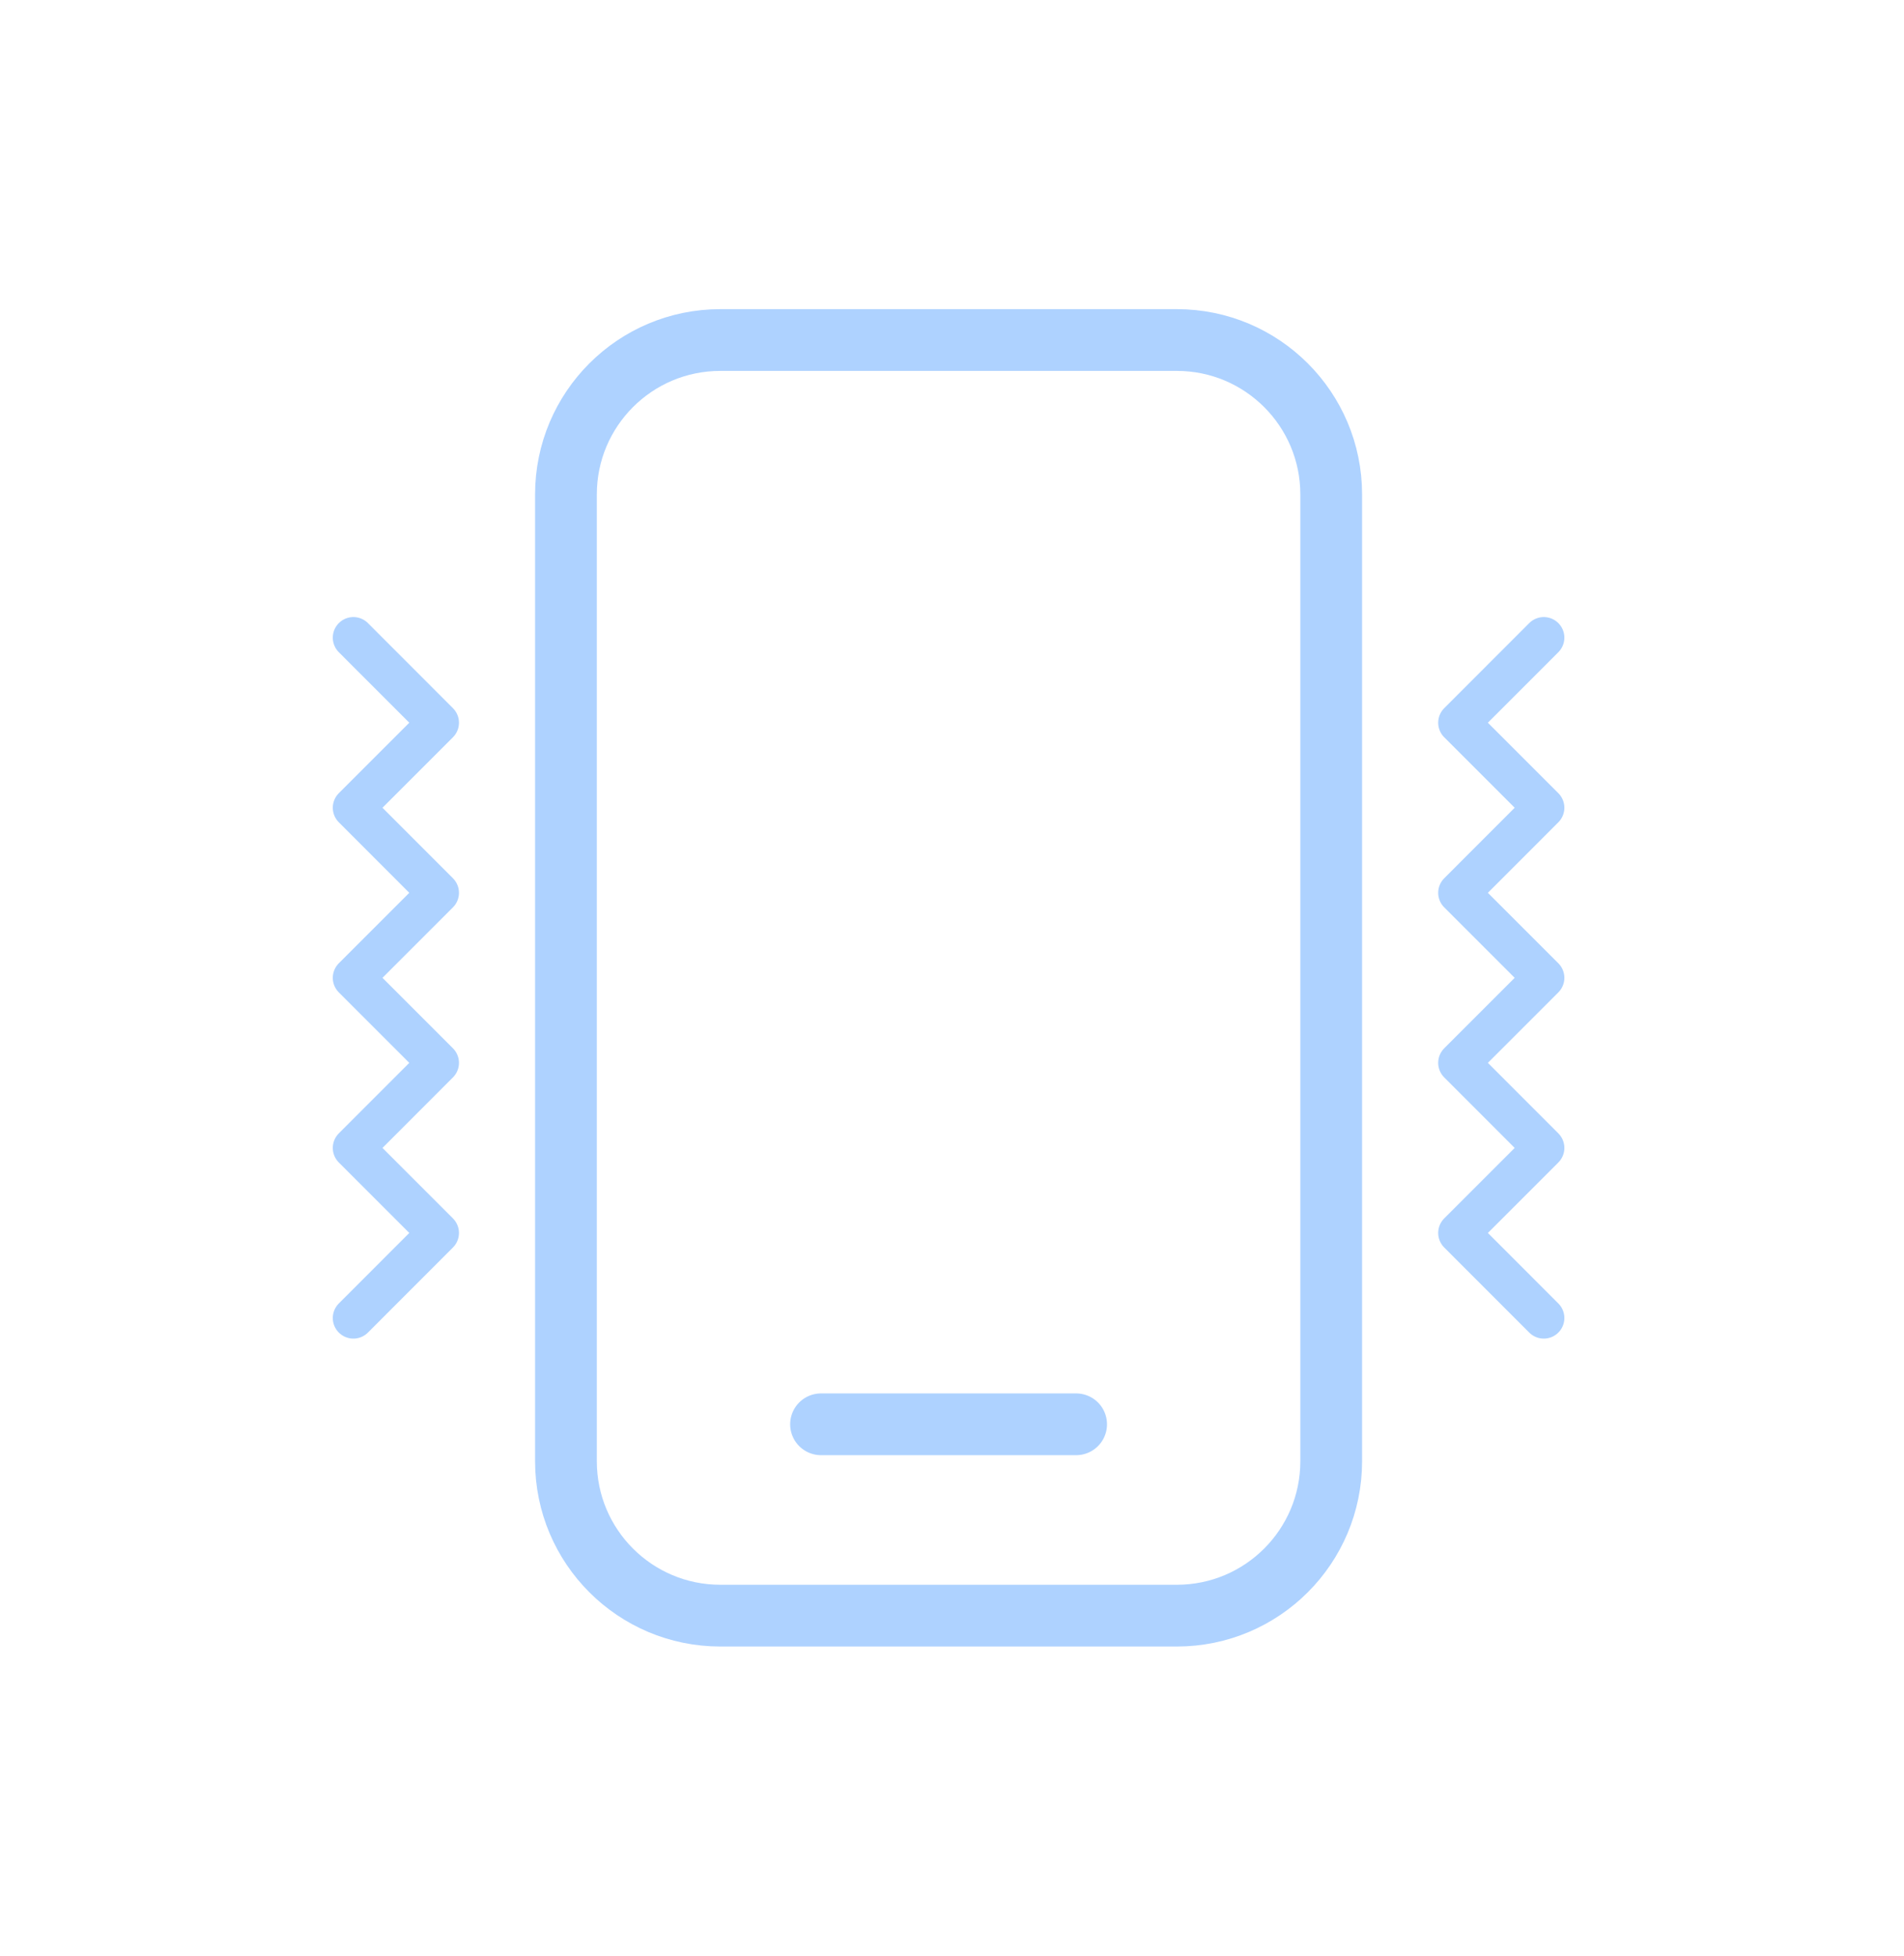 <svg width="37" height="38" viewBox="0 0 37 38" fill="none" xmlns="http://www.w3.org/2000/svg">
<g filter="url(#filter0_dd_208_760)">
<path d="M15.955 27.675H20.912M13.998 31.393H22.869C24.526 31.393 25.869 30.05 25.869 28.393V9.607C25.869 7.95 24.526 6.607 22.869 6.607H13.998C12.341 6.607 10.998 7.95 10.998 9.607V28.393C10.998 30.05 12.341 31.393 13.998 31.393Z" stroke="#AED2FF" stroke-width="1.2" stroke-linecap="round"/>
<path d="M30 12.39L28.348 14.043L30 15.695L28.348 17.348L30 19L28.348 20.652L30 22.305L28.348 23.957L30 25.61M6.867 12.39L8.519 14.043L6.867 15.695L8.519 17.348L6.867 19L8.519 20.652L6.867 22.305L8.519 23.957L6.867 25.61" stroke="#AED2FF" stroke-width="0.8" stroke-linecap="round" stroke-linejoin="round"/>
</g>
<defs>
<filter id="filter0_dd_208_760" x="0.467" y="0.007" width="35.933" height="37.986" filterUnits="userSpaceOnUse" color-interpolation-filters="sRGB">
<feFlood flood-opacity="0" result="BackgroundImageFix"/>
<feColorMatrix in="SourceAlpha" type="matrix" values="0 0 0 0 0 0 0 0 0 0 0 0 0 0 0 0 0 0 127 0" result="hardAlpha"/>
<feOffset/>
<feGaussianBlur stdDeviation="1"/>
<feComposite in2="hardAlpha" operator="out"/>
<feColorMatrix type="matrix" values="0 0 0 0 0.427 0 0 0 0 0.627 0 0 0 0 0.882 0 0 0 0.6 0"/>
<feBlend mode="normal" in2="BackgroundImageFix" result="effect1_dropShadow_208_760"/>
<feColorMatrix in="SourceAlpha" type="matrix" values="0 0 0 0 0 0 0 0 0 0 0 0 0 0 0 0 0 0 127 0" result="hardAlpha"/>
<feOffset/>
<feGaussianBlur stdDeviation="3"/>
<feComposite in2="hardAlpha" operator="out"/>
<feColorMatrix type="matrix" values="0 0 0 0 0.427 0 0 0 0 0.627 0 0 0 0 0.882 0 0 0 0.4 0"/>
<feBlend mode="normal" in2="effect1_dropShadow_208_760" result="effect2_dropShadow_208_760"/>
<feBlend mode="normal" in="SourceGraphic" in2="effect2_dropShadow_208_760" result="shape"/>
</filter>
</defs>
</svg>
